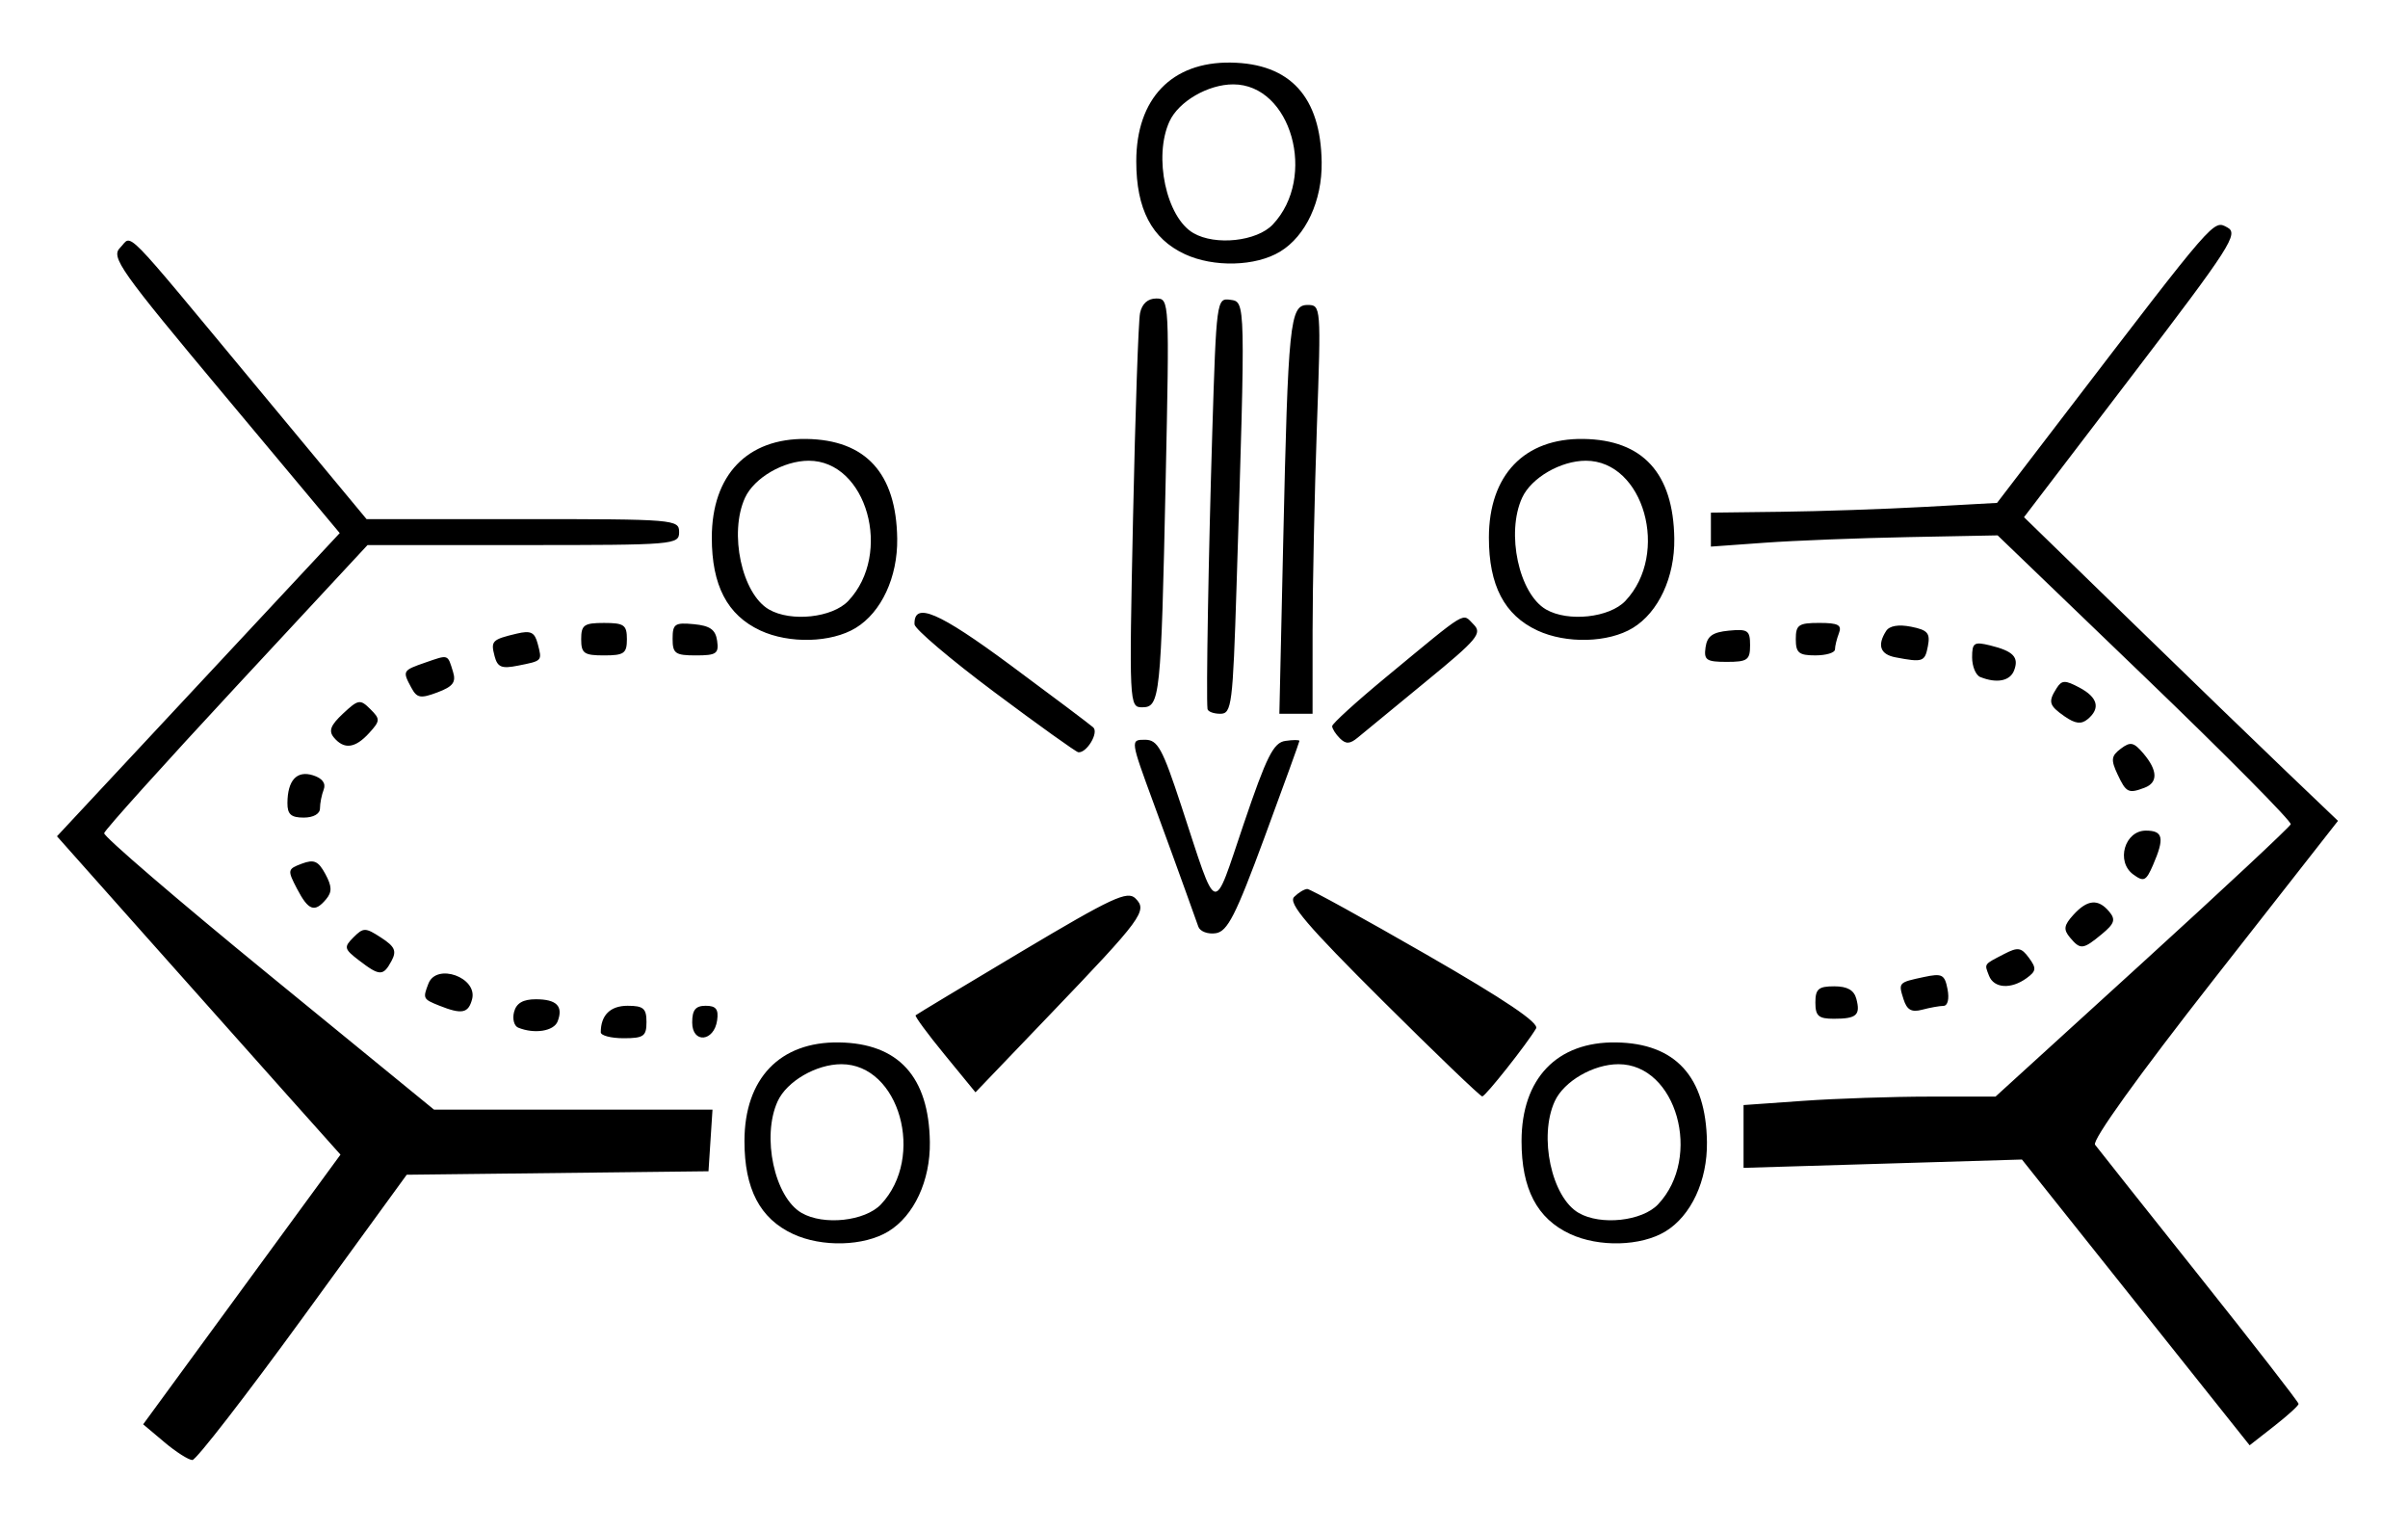 <?xml version="1.0" encoding="UTF-8" standalone="no"?>
<svg
   xmlns:dc="http://purl.org/dc/elements/1.1/"
   xmlns:cc="http://creativecommons.org/ns#"
   xmlns:rdf="http://www.w3.org/1999/02/22-rdf-syntax-ns#"
   xmlns:svg="http://www.w3.org/2000/svg"
   xmlns="http://www.w3.org/2000/svg"
   viewBox="0 0 118 75"
   height="75"
   width="118"
   version="1.1">
<title>VOacac2/molec_B3LYPp2p.xyz</title>
<path style="fill:#000000; stroke-width:0.319" d="M 8.055,70.649 7.015,69.775 11.85,63.169 16.685,56.563 14.066,53.633 C 12.626,52.021 9.501,48.512 7.12,45.835 L 2.792,40.968 3.737,39.954 c 0.52,-0.558 3.637,-3.899 6.928,-7.426 l 5.983,-6.413 -5.635,-6.738 C 5.855,13.209 5.422,12.597 5.889,12.132 c 0.623,-0.619 -0.071,-1.326 6.728,6.861 l 5.345,6.437 h 7.659 c 7.446,0 7.659,0.018 7.659,0.636 0,0.618 -0.213,0.636 -7.635,0.636 h -7.635 l -6.423,6.914 c -3.532,3.803 -6.45,7.042 -6.483,7.199 -0.033,0.157 3.59,3.268 8.051,6.914 l 8.112,6.629 h 6.824 6.824 l -0.098,1.51 -0.098,1.51 -7.394,0.085 -7.394,0.085 -5.085,6.988 c -2.797,3.843 -5.235,6.988 -5.418,6.988 -0.183,0 -0.801,-0.393 -1.374,-0.874 z M 104.661,63.803 99.082,56.803 92.261,57.007 85.44,57.211 v -1.538 -1.538 l 2.929,-0.207 c 1.611,-0.114 4.389,-0.207 6.173,-0.207 h 3.244 l 7.187,-6.545 c 3.953,-3.6 7.229,-6.658 7.28,-6.796 0.051,-0.138 -3.159,-3.379 -7.135,-7.202 l -7.228,-6.951 -4.385,0.085 C 91.093,26.358 87.932,26.482 86.48,26.587 l -2.64,0.19 v -0.832 -0.832 l 3.44,-0.042 c 1.892,-0.023 5.047,-0.13 7.011,-0.238 l 3.571,-0.197 3.286,-4.291 c 7.457,-9.738 7.311,-9.57 7.994,-9.206 0.575,0.305 0.189,0.905 -4.666,7.265 l -5.293,6.932 5.208,5.065 c 2.864,2.786 6.326,6.133 7.693,7.438 l 2.485,2.373 -6.081,7.76 c -3.714,4.739 -5.981,7.895 -5.823,8.106 0.142,0.19 2.444,3.09 5.116,6.444 2.672,3.354 4.858,6.167 4.858,6.251 0,0.084 -0.54,0.575 -1.2,1.091 l -1.2,0.938 z M 38.856,60.448 c -1.616,-0.751 -2.376,-2.207 -2.375,-4.549 0.002,-3.064 1.737,-4.875 4.63,-4.833 2.914,0.042 4.41,1.68 4.455,4.882 0.027,1.888 -0.774,3.611 -2.035,4.378 -1.198,0.728 -3.256,0.783 -4.675,0.123 z m 4.315,-1.45 c 2.188,-2.314 0.903,-6.865 -1.939,-6.865 -1.235,0 -2.675,0.837 -3.124,1.816 -0.793,1.729 -0.156,4.701 1.173,5.47 1.08,0.625 3.109,0.406 3.891,-0.421 z m 33.765,1.45 c -1.616,-0.751 -2.376,-2.207 -2.375,-4.549 0.002,-3.064 1.737,-4.875 4.63,-4.833 2.914,0.042 4.41,1.68 4.455,4.882 0.027,1.888 -0.774,3.611 -2.035,4.378 -1.198,0.728 -3.256,0.783 -4.675,0.123 z m 4.315,-1.45 c 2.188,-2.314 0.903,-6.865 -1.939,-6.865 -1.235,0 -2.675,0.837 -3.124,1.816 -0.793,1.729 -0.156,4.701 1.173,5.47 1.08,0.625 3.109,0.406 3.891,-0.421 z M 67.75,49.023 c -3.713,-3.695 -4.639,-4.781 -4.332,-5.086 0.215,-0.213 0.505,-0.387 0.645,-0.387 0.14,0 2.772,1.449 5.849,3.219 3.849,2.215 5.522,3.342 5.361,3.613 -0.455,0.768 -2.476,3.32 -2.637,3.33 -0.09,0.005 -2.289,-2.105 -4.886,-4.689 z m -21.459,2.644 c -0.832,-1.014 -1.472,-1.883 -1.422,-1.93 0.05,-0.047 2.392,-1.456 5.204,-3.132 4.426,-2.636 5.175,-2.985 5.569,-2.593 0.607,0.603 0.344,0.96 -4.209,5.71 l -3.631,3.789 z M 29.44,50.569 c 0,-0.837 0.467,-1.298 1.314,-1.298 0.774,0 0.926,0.13 0.926,0.795 0,0.696 -0.139,0.795 -1.12,0.795 -0.616,0 -1.12,-0.131 -1.12,-0.292 z m 4.48,-0.48 c 0,-0.615 0.164,-0.818 0.662,-0.818 0.503,0 0.638,0.171 0.56,0.712 C 34.991,51.04 33.92,51.133 33.92,50.09 Z m -8.526,0.254 c -0.201,-0.082 -0.293,-0.428 -0.203,-0.77 0.113,-0.431 0.44,-0.621 1.067,-0.621 1.019,0 1.355,0.341 1.068,1.084 -0.185,0.48 -1.137,0.63 -1.933,0.306 z M 88.96,49.113 c 0,-0.664 0.152,-0.795 0.923,-0.795 0.644,0 0.972,0.186 1.085,0.617 0.209,0.795 0.009,0.972 -1.101,0.972 -0.754,0 -0.907,-0.134 -0.907,-0.795 z m -67.44,0.149 c -0.791,-0.316 -0.807,-0.349 -0.526,-1.077 0.396,-1.026 2.42,-0.302 2.14,0.765 C 22.951,49.643 22.631,49.705 21.52,49.262 Z m 71.762,-0.303 c -0.264,-0.827 -0.262,-0.829 0.998,-1.097 0.891,-0.19 1.016,-0.125 1.156,0.599 0.091,0.475 0.009,0.813 -0.2,0.815 -0.196,0.003 -0.666,0.087 -1.045,0.188 -0.517,0.138 -0.744,0.012 -0.909,-0.505 z m 4.185,-1.163 c -0.23,-0.596 -0.273,-0.536 0.748,-1.064 0.67,-0.347 0.834,-0.321 1.211,0.192 0.376,0.511 0.36,0.648 -0.116,0.994 -0.766,0.556 -1.603,0.501 -1.843,-0.121 z M 17.6,47.054 c -0.741,-0.568 -0.761,-0.652 -0.277,-1.137 0.486,-0.486 0.583,-0.485 1.354,0.017 0.677,0.44 0.77,0.653 0.506,1.144 -0.403,0.748 -0.579,0.745 -1.582,-0.024 z m 83.835,-1.127 c -0.33,-0.395 -0.299,-0.597 0.17,-1.113 0.685,-0.752 1.215,-0.799 1.753,-0.155 0.326,0.39 0.262,0.587 -0.361,1.102 -0.923,0.764 -1.051,0.777 -1.563,0.165 z M 58.724,45.4 c -0.084,-0.231 -0.357,-0.992 -0.606,-1.691 -0.249,-0.699 -0.965,-2.666 -1.592,-4.371 -1.135,-3.088 -1.136,-3.099 -0.421,-3.099 0.628,0 0.853,0.41 1.789,3.258 1.797,5.467 1.518,5.387 3.049,0.874 1.128,-3.326 1.46,-3.99 2.042,-4.075 0.382,-0.056 0.693,-0.056 0.691,0 -0.002,0.056 -0.77,2.176 -1.706,4.711 -1.42,3.846 -1.817,4.626 -2.397,4.711 -0.383,0.056 -0.765,-0.087 -0.849,-0.318 z m -44.167,-1.856 c -0.48,-0.922 -0.471,-0.97 0.232,-1.234 0.599,-0.224 0.808,-0.133 1.153,0.504 0.327,0.604 0.336,0.88 0.041,1.234 -0.562,0.673 -0.869,0.564 -1.425,-0.504 z m 89.98,-0.706 c -0.861,-0.627 -0.423,-2.148 0.618,-2.148 0.848,0 0.924,0.362 0.351,1.684 -0.342,0.789 -0.451,0.841 -0.969,0.464 z M 14.085,39.338 c 0.008,-1.119 0.461,-1.608 1.258,-1.356 0.451,0.142 0.637,0.392 0.52,0.696 C 15.762,38.938 15.68,39.354 15.68,39.602 c 0,0.269 -0.323,0.451 -0.8,0.451 -0.618,0 -0.799,-0.163 -0.795,-0.715 z m 89.682,-1.403 c -0.336,-0.718 -0.312,-0.903 0.16,-1.259 0.472,-0.356 0.635,-0.321 1.113,0.243 0.695,0.821 0.715,1.417 0.054,1.669 -0.791,0.301 -0.908,0.244 -1.327,-0.654 z m -55.033,-4.023 c -2.148,-1.605 -3.912,-3.102 -3.92,-3.326 -0.038,-1.131 1.171,-0.616 4.711,2.004 2.066,1.529 3.886,2.898 4.046,3.042 0.285,0.256 -0.317,1.264 -0.73,1.22 -0.11,-0.012 -1.959,-1.335 -4.107,-2.94 z m -32.371,2.219 c -0.272,-0.325 -0.166,-0.601 0.447,-1.174 0.748,-0.698 0.839,-0.713 1.335,-0.221 0.496,0.493 0.492,0.572 -0.056,1.174 -0.683,0.75 -1.226,0.819 -1.726,0.221 z m 49.296,0.039 C 65.451,35.963 65.28,35.694 65.28,35.573 c 0,-0.121 1.188,-1.202 2.64,-2.401 4.073,-3.365 3.718,-3.151 4.285,-2.588 0.443,0.441 0.211,0.721 -2.336,2.808 -1.556,1.275 -3.054,2.507 -3.329,2.737 -0.386,0.323 -0.587,0.333 -0.88,0.042 z m 35.519,-1.072 c -0.774,-0.539 -0.824,-0.714 -0.394,-1.389 0.252,-0.396 0.412,-0.4 1.115,-0.026 0.905,0.481 1.044,1.021 0.399,1.552 -0.311,0.256 -0.605,0.22 -1.12,-0.138 z m -42.006,-0.37 c -0.071,-0.601 0.048,-7.518 0.233,-13.526 0.2,-6.493 0.216,-6.611 0.88,-6.517 0.757,0.107 0.753,-0.052 0.311,14.003 -0.184,5.854 -0.238,6.278 -0.797,6.278 -0.33,0 -0.612,-0.107 -0.628,-0.238 z m 3.708,-8.106 c 0.242,-10.837 0.328,-11.682 1.194,-11.682 0.66,0 0.665,0.063 0.458,5.96 -0.115,3.278 -0.21,7.784 -0.211,10.013 L 64.32,34.967 H 63.507 62.693 Z M 55.523,25.351 c 0.108,-5.114 0.262,-9.62 0.343,-10.013 0.094,-0.459 0.379,-0.715 0.796,-0.715 0.642,0 0.647,0.105 0.458,8.98 -0.226,10.581 -0.274,11.046 -1.151,11.046 -0.633,0 -0.639,-0.137 -0.446,-9.298 z M 20.157,33.69 c -0.445,-0.826 -0.434,-0.845 0.695,-1.236 1.14,-0.395 1.079,-0.415 1.348,0.457 0.157,0.51 -0.003,0.721 -0.763,1.007 -0.831,0.312 -1.006,0.281 -1.279,-0.228 z M 97.04,33.167 c -0.22,-0.088 -0.4,-0.522 -0.4,-0.963 0,-0.716 0.095,-0.779 0.88,-0.587 1.142,0.28 1.428,0.579 1.176,1.23 -0.2,0.517 -0.85,0.643 -1.656,0.319 z M 24.235,32.137 c -0.194,-0.739 -0.124,-0.809 1.088,-1.097 0.688,-0.163 0.877,-0.071 1.027,0.498 0.223,0.847 0.236,0.832 -0.969,1.071 -0.804,0.16 -1.001,0.079 -1.147,-0.473 z M 83.578,31.709 c 0.078,-0.548 0.345,-0.738 1.142,-0.815 0.929,-0.089 1.04,-0.013 1.04,0.715 0,0.722 -0.13,0.815 -1.142,0.815 -1.002,0 -1.13,-0.088 -1.04,-0.715 z M 92.88,32.2 c -0.743,-0.142 -0.901,-0.59 -0.454,-1.289 0.164,-0.256 0.606,-0.332 1.225,-0.209 0.815,0.162 0.945,0.314 0.821,0.957 -0.147,0.765 -0.246,0.798 -1.593,0.541 z m -64.4,-0.888 c 0,-0.696 0.139,-0.795 1.12,-0.795 0.981,0 1.12,0.098 1.12,0.795 0,0.696 -0.139,0.795 -1.12,0.795 -0.981,0 -1.12,-0.098 -1.12,-0.795 z m 4.48,-0.02 c 0,-0.728 0.111,-0.804 1.04,-0.715 0.797,0.076 1.064,0.267 1.142,0.815 0.09,0.627 -0.038,0.715 -1.04,0.715 -1.013,0 -1.142,-0.092 -1.142,-0.815 z M 88,31.311 c 0,-0.701 0.136,-0.795 1.154,-0.795 0.921,0 1.115,0.102 0.96,0.503 C 90.007,31.296 89.92,31.654 89.92,31.814 c 0,0.161 -0.432,0.292 -0.96,0.292 -0.811,0 -0.96,-0.124 -0.96,-0.795 z M 37.256,30.885 c -1.616,-0.751 -2.376,-2.207 -2.375,-4.549 0.002,-3.064 1.737,-4.875 4.63,-4.833 2.914,0.042 4.41,1.68 4.455,4.882 0.027,1.888 -0.774,3.611 -2.035,4.378 -1.198,0.728 -3.256,0.783 -4.675,0.123 z m 4.315,-1.45 c 2.188,-2.314 0.903,-6.865 -1.939,-6.865 -1.235,0 -2.675,0.837 -3.124,1.816 -0.793,1.729 -0.156,4.701 1.173,5.47 1.08,0.625 3.109,0.406 3.891,-0.421 z m 33.765,1.45 c -1.616,-0.751 -2.376,-2.207 -2.375,-4.549 0.002,-3.064 1.737,-4.875 4.63,-4.833 2.914,0.042 4.41,1.68 4.455,4.882 0.027,1.888 -0.774,3.611 -2.035,4.378 -1.198,0.728 -3.256,0.783 -4.675,0.123 z m 4.315,-1.45 c 2.188,-2.314 0.903,-6.865 -1.939,-6.865 -1.235,0 -2.675,0.837 -3.124,1.816 -0.793,1.729 -0.156,4.701 1.173,5.47 1.08,0.625 3.109,0.406 3.891,-0.421 z M 58.056,12.448 c -1.616,-0.751 -2.376,-2.207 -2.375,-4.549 0.002,-3.064 1.737,-4.875 4.63,-4.833 2.914,0.042 4.41,1.68 4.455,4.882 0.027,1.888 -0.774,3.611 -2.035,4.378 -1.198,0.728 -3.256,0.783 -4.675,0.123 z m 4.315,-1.45 c 2.188,-2.314 0.903,-6.865 -1.939,-6.865 -1.235,0 -2.675,0.837 -3.124,1.816 -0.793,1.729 -0.156,4.701 1.173,5.47 1.08,0.625 3.109,0.406 3.891,-0.421 z" />
</svg>

